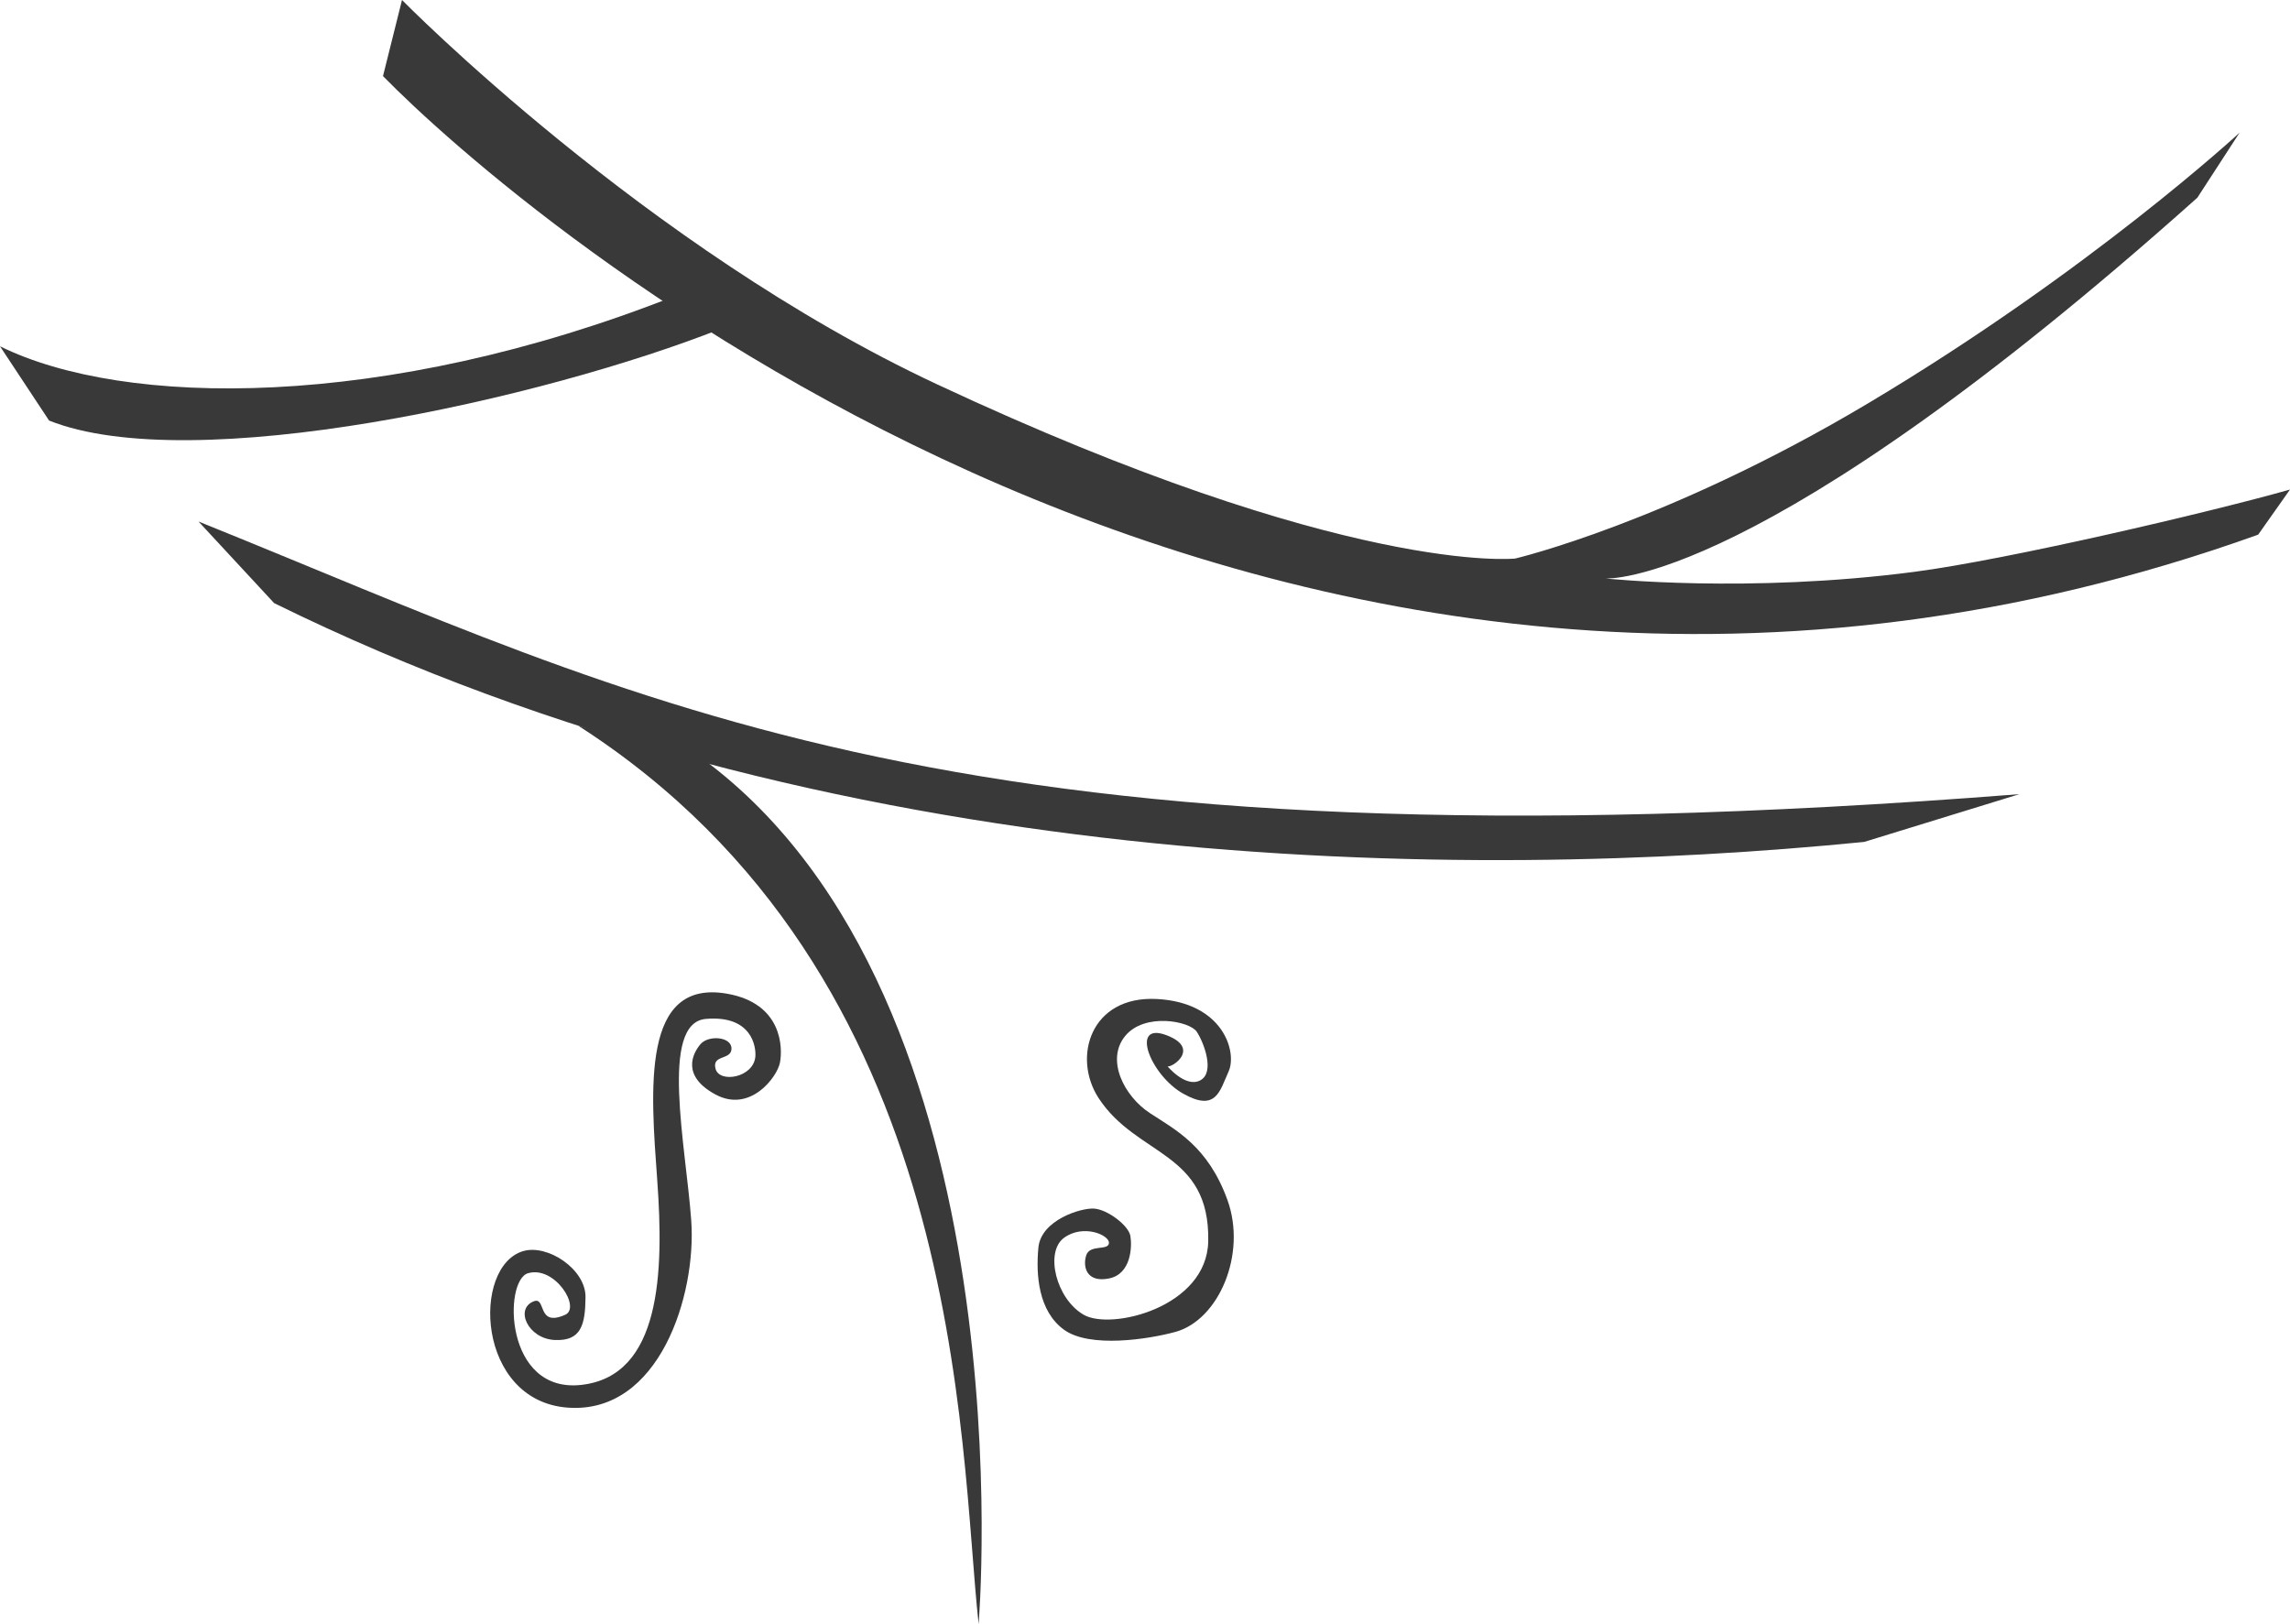 <svg id="Layer_3_Image" data-name="Layer 3 Image" xmlns="http://www.w3.org/2000/svg" viewBox="0 0 1726 1224.06"><defs><style>.cls-1{fill:#393939;}</style></defs><title>Logo</title><path class="cls-1" d="M455,221l-14.33,57.35C537,377,1118,888,1854,624l24-34c-61.08,17.25-212.6,52.77-283,62-125.54,16.46-233,5-233,5s115,9,446.18-287L1840,321s-112.79,104.34-280,204c-151,90-266,117-266,117s-125.9,13.6-435.9-131.4C638.51,407.89,455,221,455,221Z" transform="translate(-152 -221)"/><path class="cls-1" d="M152,482c93,46,288.67,49,509-38l34.51,24.74C561.51,521.74,297,581,189,538Z" transform="translate(-152 -221)"/><path class="cls-1" d="M301.63,614.1c339,136.49,570,268.49,1372.43,205.49l-117,36c-303,30-778.46,27-1198.44-180Z" transform="translate(-152 -221)"/><path class="cls-1" d="M889.6,1445.06c-15-136.49-8.11-488.66-301.79-677.06l93.3,24.59C929,975,889.6,1445.06,889.6,1445.06Z" transform="translate(-152 -221)"/><path class="cls-1" d="M554.23,1201.88C539.81,1207.61,550,1230,570,1231s23.12-11.34,23.31-32.34-28.53-40-46.89-34.67C507.33,1175.33,511,1277,580,1282s97-85,93-141-24-149,11-152,37.91,21.36,37.33,28.33c-1.33,16-27,20.33-30,9.33s12-6.33,12-15.33S686,1001,680,1008s-14.67,24,11.33,38,46.36-13,48.52-24,2-44.67-39.85-52c-64.69-11.33-57.62,71.76-52.62,140.76s3,147.39-57.25,154.1C532,1271.33,531.46,1186,550,1180.67c20.26-5.83,40,26,28,31.33C556.33,1221.67,564,1198,554.23,1201.88Z" transform="translate(-152 -221)"/><path class="cls-1" d="M1031.33,1024c0,4.67,28-12,0-22.67s-12.44,30,12.44,44,27.56-2,34.22-16.67-4-52-54-54.67-64,44-43.91,74.76c28.87,44.21,83.91,39.9,82.58,107.9-1,49.69-73.15,67.33-93.91,55.33s-29.43-47.33-14.76-58,34.35-2,33.84,4-14.51.67-17.18,9.33.35,20.67,17.18,17.33,17.49-24,16.16-32-17.33-20-27.33-20.67-40,8.67-42,29.33,0,48,19.33,62,63.56,7.18,83.9,1.62c32.77-9,53.94-58.71,39.27-99.38s-39.17-52.91-58.51-65.58-33.33-40-18.67-58,48.67-11.33,54-3.33,14,30.67,2.67,36.67S1031.33,1024,1031.33,1024Z" transform="translate(-152 -221)"/></svg>